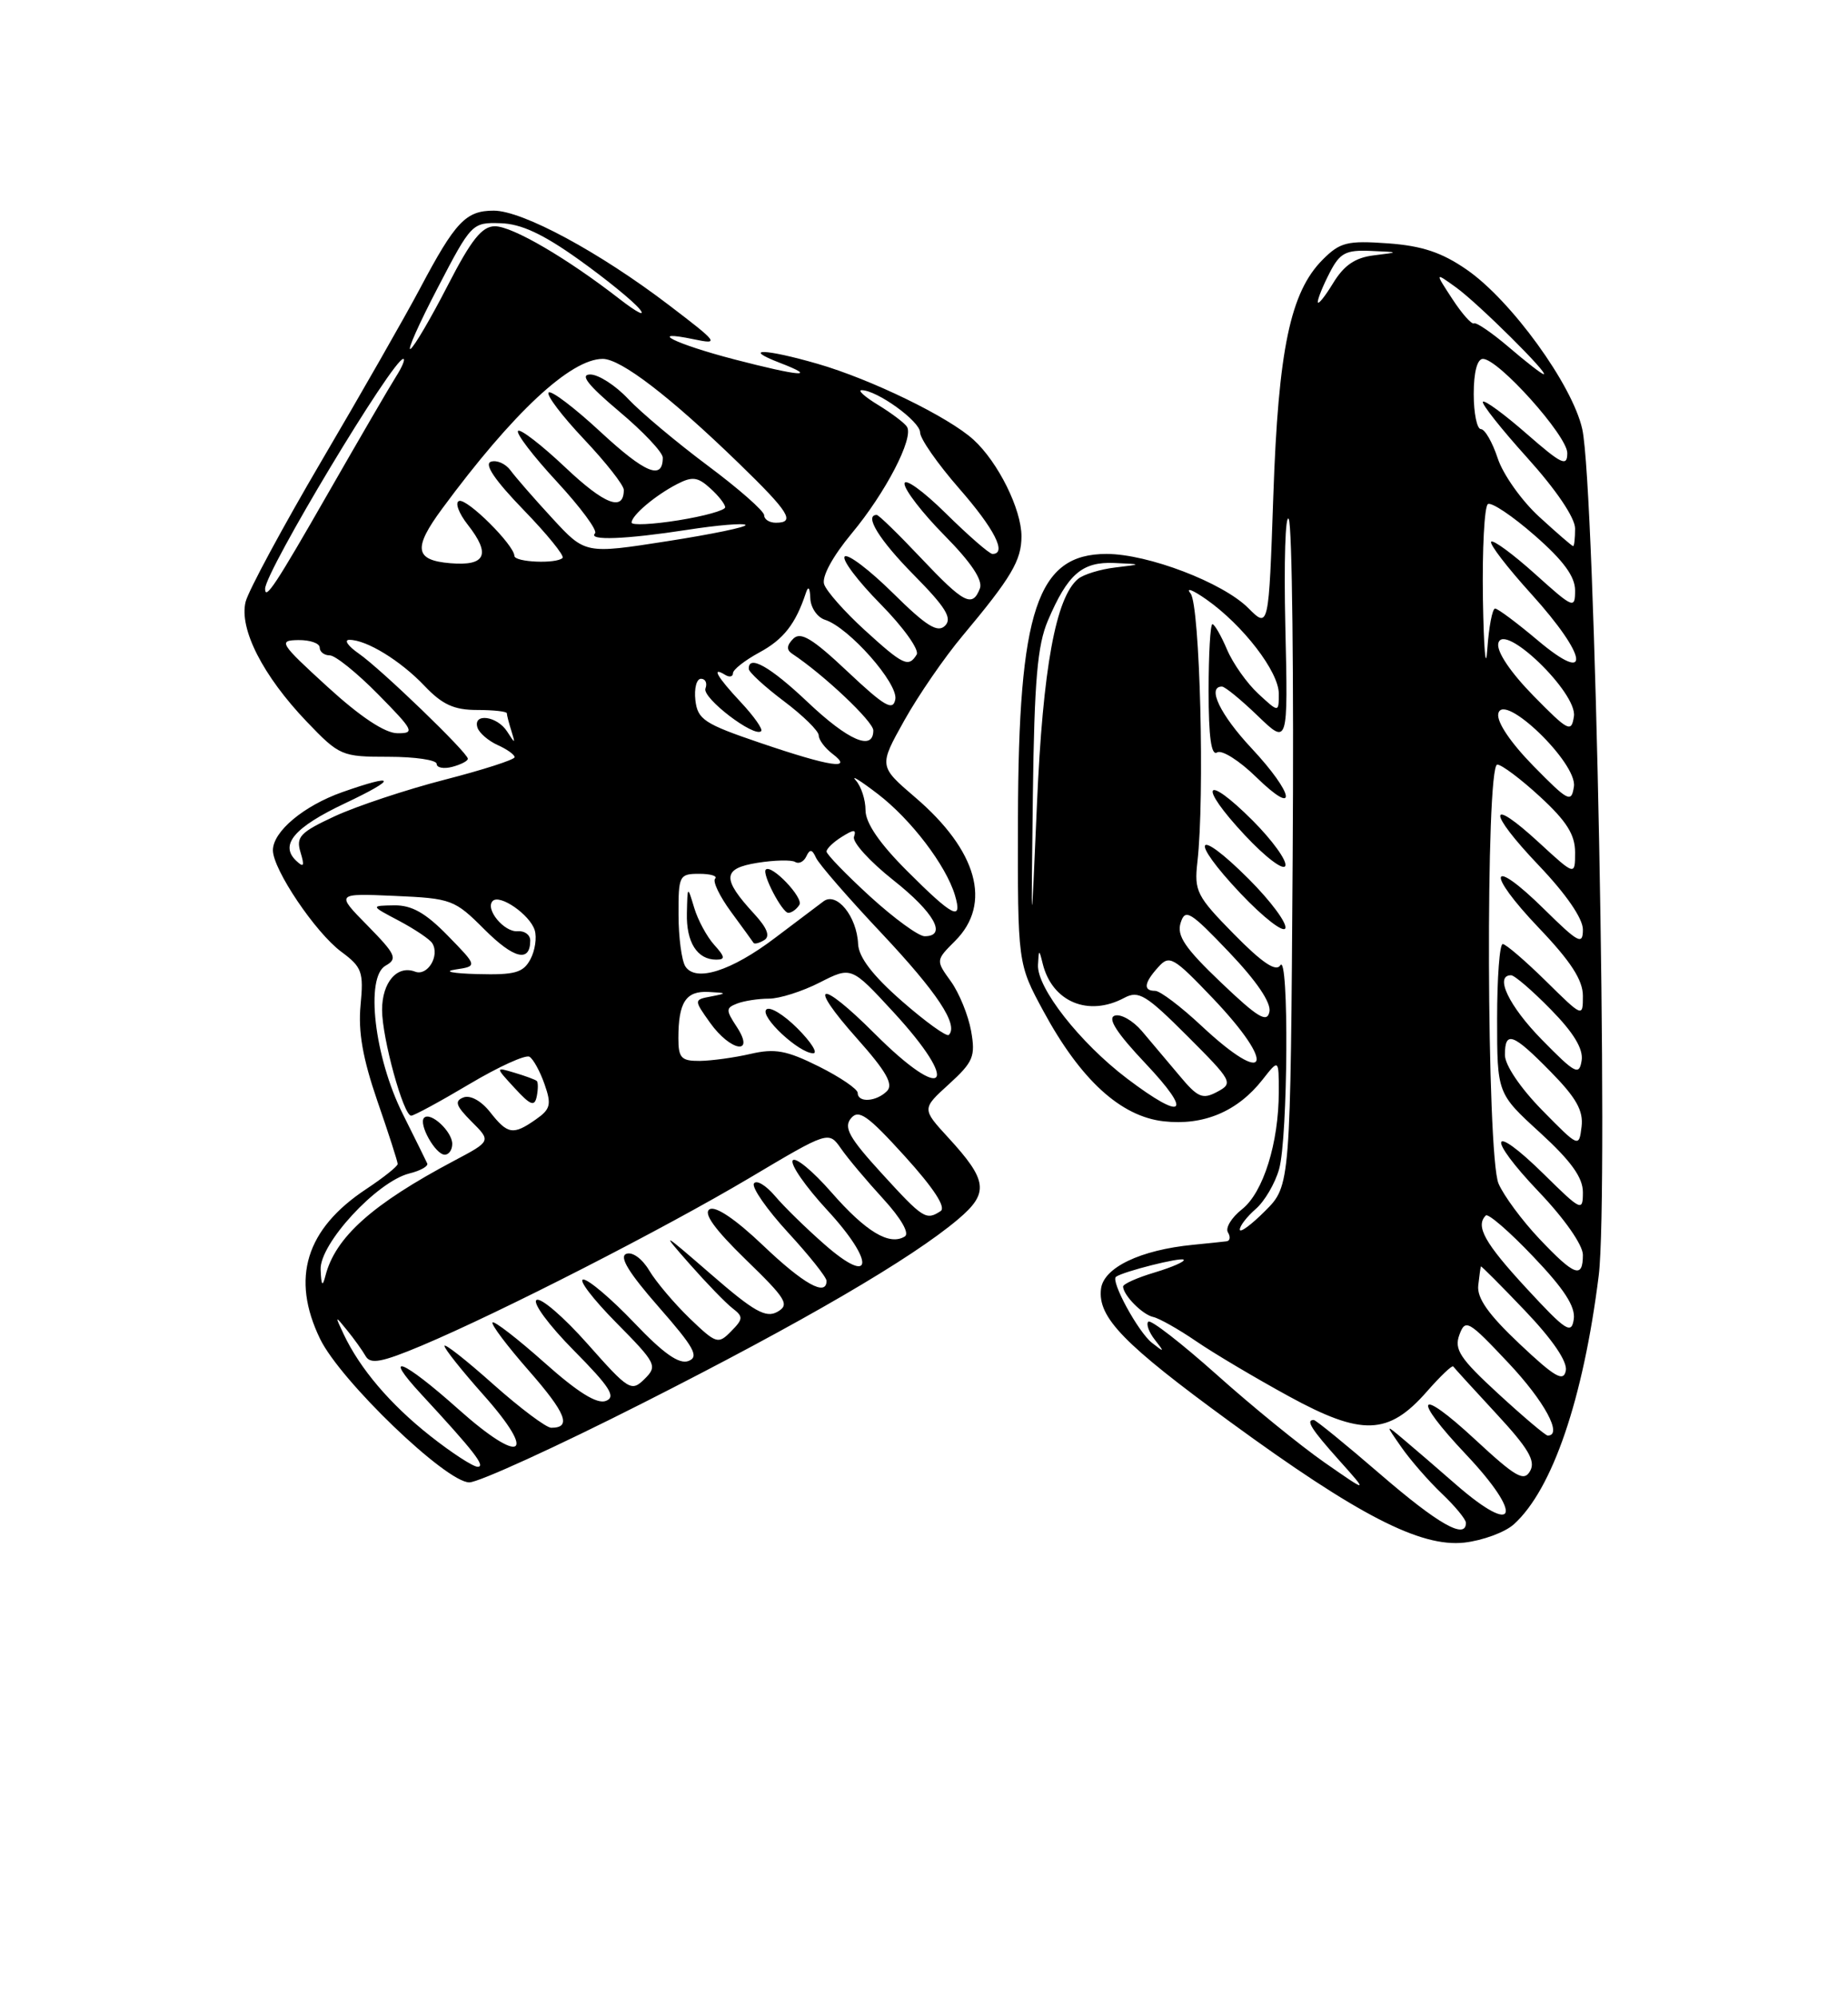 <?xml version="1.0" encoding="UTF-8" standalone="no"?>
<!DOCTYPE svg PUBLIC "-//W3C//DTD SVG 1.1//EN" "http://www.w3.org/Graphics/SVG/1.1/DTD/svg11.dtd" >
<svg xmlns="http://www.w3.org/2000/svg" xmlns:xlink="http://www.w3.org/1999/xlink" version="1.1" viewBox="0 0 237 256">
 <g >
 <path fill="currentColor"
d=" M 194.15 195.37 C 199.10 190.90 203.05 179.31 205.03 163.50 C 206.34 152.96 204.58 62.53 202.92 55.00 C 201.66 49.33 193.81 38.50 188.10 34.56 C 184.90 32.35 182.38 31.51 177.99 31.19 C 172.78 30.82 171.86 31.05 169.64 33.27 C 165.48 37.43 163.94 44.78 163.30 63.53 C 162.71 80.56 162.71 80.56 160.09 77.94 C 156.82 74.67 147.22 71.00 141.91 71.00 C 133.00 71.00 130.61 78.17 130.55 105.00 C 130.51 123.50 130.51 123.50 133.82 129.61 C 138.58 138.40 143.72 143.10 149.24 143.72 C 154.35 144.30 158.70 142.47 161.91 138.39 C 164.00 135.73 164.00 135.73 164.00 139.92 C 164.00 146.49 162.01 152.84 159.29 154.99 C 157.94 156.05 157.12 157.39 157.48 157.96 C 157.83 158.53 157.75 159.05 157.31 159.10 C 156.86 159.16 154.93 159.36 153.00 159.55 C 146.24 160.21 141.53 162.47 141.20 165.20 C 140.76 168.85 144.08 172.27 157.79 182.27 C 174.13 194.20 182.17 198.34 187.79 197.72 C 190.15 197.45 193.01 196.40 194.15 195.37 Z  M 82.43 179.84 C 103.00 169.43 116.90 161.33 122.88 156.27 C 126.86 152.91 126.67 151.31 121.61 145.81 C 118.22 142.12 118.22 142.12 121.70 138.96 C 124.82 136.11 125.12 135.41 124.54 132.14 C 124.18 130.14 123.02 127.28 121.95 125.79 C 120.00 123.09 120.00 123.09 122.50 120.59 C 127.25 115.84 125.34 109.01 117.37 102.20 C 112.70 98.20 112.70 98.20 115.97 92.35 C 117.77 89.13 121.13 84.25 123.44 81.50 C 129.71 74.01 131.00 71.83 131.00 68.74 C 131.00 65.27 128.00 59.23 124.85 56.36 C 121.65 53.44 111.71 48.61 104.85 46.63 C 98.09 44.68 95.07 44.60 100.00 46.50 C 105.04 48.44 102.63 48.26 94.16 46.06 C 86.59 44.09 82.79 42.20 89.00 43.49 C 92.31 44.18 92.13 43.94 85.82 39.13 C 76.89 32.32 67.02 27.00 63.32 27.00 C 59.74 27.00 58.40 28.41 53.85 37.00 C 51.95 40.58 46.30 50.47 41.28 59.00 C 36.27 67.53 31.87 75.69 31.50 77.13 C 30.64 80.59 33.72 86.63 39.35 92.51 C 43.54 96.88 43.82 97.00 49.83 97.00 C 53.22 97.00 56.00 97.41 56.00 97.91 C 56.00 98.40 56.90 98.58 58.00 98.29 C 59.10 98.00 60.00 97.54 60.00 97.25 C 60.00 96.49 48.88 85.76 46.00 83.76 C 44.62 82.80 44.08 82.01 44.80 82.01 C 46.99 82.00 51.35 84.66 54.44 87.91 C 56.72 90.31 58.23 91.00 61.19 91.00 C 63.28 91.00 65.00 91.19 65.00 91.42 C 65.00 91.65 65.26 92.66 65.58 93.67 C 66.11 95.38 66.08 95.38 65.03 93.75 C 63.75 91.76 60.63 91.35 61.23 93.25 C 61.45 93.94 62.61 94.94 63.81 95.49 C 65.02 96.03 66.00 96.73 66.00 97.05 C 66.00 97.37 61.96 98.67 57.02 99.94 C 52.09 101.21 45.75 103.32 42.95 104.61 C 38.49 106.68 37.94 107.26 38.54 109.24 C 39.08 111.02 38.96 111.25 37.98 110.32 C 35.83 108.28 37.74 106.04 44.23 102.97 C 51.02 99.76 50.86 99.08 43.90 101.53 C 38.95 103.28 35.00 106.58 35.00 108.98 C 35.00 111.44 40.46 119.54 43.77 121.99 C 46.43 123.96 46.65 124.57 46.24 128.85 C 45.92 132.24 46.52 135.66 48.39 141.10 C 49.83 145.25 51.00 148.89 51.00 149.19 C 51.00 149.49 49.18 150.94 46.96 152.41 C 39.22 157.53 37.28 163.83 41.05 171.61 C 43.65 176.97 57.20 190.00 60.19 190.00 C 61.38 190.00 71.40 185.43 82.43 179.84 Z  M 177.07 189.00 C 172.61 185.15 168.74 182.00 168.48 182.00 C 167.42 182.00 168.17 183.18 171.75 187.18 C 175.50 191.37 175.50 191.37 169.85 187.44 C 166.74 185.27 160.51 180.20 156.01 176.17 C 151.50 172.15 147.57 169.10 147.27 169.40 C 146.96 169.70 147.34 170.75 148.11 171.73 C 149.38 173.34 149.34 173.38 147.73 172.11 C 145.97 170.73 142.40 164.18 143.12 163.65 C 144.06 162.97 151.44 161.11 151.80 161.46 C 152.02 161.68 150.35 162.41 148.10 163.09 C 145.84 163.76 144.01 164.58 144.03 164.91 C 144.09 166.05 146.52 168.50 147.89 168.80 C 148.65 168.96 151.12 170.35 153.39 171.90 C 155.65 173.45 161.00 176.62 165.28 178.96 C 174.66 184.09 178.06 183.98 182.99 178.36 C 184.71 176.40 186.23 174.95 186.37 175.14 C 186.51 175.34 188.99 178.06 191.89 181.19 C 195.99 185.61 196.96 187.24 196.24 188.53 C 195.45 189.95 194.42 189.36 189.16 184.49 C 181.77 177.64 180.97 178.97 188.00 186.41 C 195.44 194.28 194.54 197.08 186.75 190.30 C 184.41 188.26 181.41 185.67 180.07 184.55 C 177.64 182.50 177.64 182.50 179.73 185.50 C 180.88 187.15 183.21 189.82 184.91 191.44 C 186.61 193.05 188.00 194.74 188.00 195.19 C 188.00 197.38 184.45 195.36 177.07 189.00 Z  M 192.16 178.65 C 187.23 174.12 186.47 172.96 187.16 171.09 C 187.93 169.01 188.30 169.22 193.45 174.69 C 198.07 179.59 200.46 184.00 198.49 184.00 C 198.21 184.00 195.36 181.59 192.16 178.65 Z  M 194.89 172.26 C 190.90 168.50 189.40 166.39 189.58 164.76 C 189.72 163.52 189.87 162.42 189.92 162.32 C 189.96 162.23 192.51 164.78 195.59 168.01 C 199.12 171.71 201.04 174.53 200.81 175.68 C 200.52 177.16 199.42 176.53 194.89 172.26 Z  M 195.75 165.11 C 190.40 159.32 189.19 157.15 190.55 155.79 C 190.84 155.49 193.58 157.85 196.62 161.05 C 200.59 165.20 202.07 167.48 201.83 169.09 C 201.54 171.07 200.83 170.61 195.75 165.11 Z  M 197.39 158.75 C 195.18 156.41 192.84 153.24 192.18 151.70 C 190.65 148.08 190.50 98.00 192.02 98.00 C 192.58 98.00 195.06 99.86 197.52 102.13 C 200.91 105.25 202.00 106.98 202.00 109.25 C 202.00 112.25 202.00 112.25 197.42 108.04 C 190.77 101.91 190.71 103.97 197.34 110.92 C 200.84 114.59 203.00 117.72 203.00 119.14 C 203.00 121.17 202.45 120.88 198.02 116.52 C 191.04 109.65 190.46 111.70 197.34 118.92 C 201.45 123.22 203.00 125.62 203.00 127.64 C 203.00 130.42 202.99 130.41 198.22 125.71 C 195.58 123.12 193.11 121.00 192.72 121.00 C 192.32 121.00 192.00 125.31 192.00 130.57 C 192.00 140.15 192.00 140.15 197.50 145.17 C 201.48 148.81 203.00 150.92 203.00 152.81 C 203.00 155.32 202.80 155.23 198.02 150.52 C 191.07 143.68 190.53 145.61 197.38 152.79 C 200.65 156.22 203.00 159.58 203.00 160.84 C 203.00 163.94 201.93 163.55 197.39 158.75 Z  M 159.00 157.60 C 159.00 157.12 159.92 155.94 161.04 154.96 C 162.17 153.99 163.52 151.69 164.04 149.85 C 165.18 145.87 165.32 121.96 164.19 123.73 C 163.64 124.60 161.86 123.40 158.25 119.73 C 153.47 114.87 153.14 114.22 153.56 110.50 C 154.52 102.17 153.89 77.57 152.69 76.07 C 152.03 75.25 152.94 75.59 154.71 76.83 C 159.40 80.12 164.00 86.09 164.00 88.90 C 164.00 91.35 164.00 91.35 161.37 88.92 C 159.93 87.59 158.12 85.04 157.36 83.25 C 156.60 81.46 155.75 80.00 155.49 80.00 C 155.22 80.00 155.00 83.85 155.00 88.56 C 155.00 94.48 155.34 96.91 156.09 96.44 C 156.69 96.07 158.94 97.49 161.09 99.59 C 166.51 104.88 166.02 101.80 160.50 95.90 C 156.48 91.60 154.75 88.00 156.71 88.00 C 157.10 88.00 159.16 89.69 161.30 91.75 C 165.19 95.50 165.19 95.50 164.84 80.31 C 164.65 71.96 164.84 65.76 165.28 66.53 C 165.71 67.30 165.94 86.84 165.78 109.95 C 165.50 151.96 165.50 151.96 162.25 155.21 C 160.46 157.00 159.00 158.07 159.00 157.60 Z  M 160.16 112.68 C 153.30 105.82 152.39 107.42 159.11 114.53 C 162.05 117.63 164.63 119.62 164.84 118.97 C 165.06 118.31 162.96 115.48 160.16 112.68 Z  M 160.66 105.18 C 154.45 98.98 153.57 100.55 159.62 107.02 C 162.30 109.89 164.62 111.64 164.84 110.97 C 165.06 110.31 163.18 107.71 160.66 105.18 Z  M 197.75 142.27 C 194.97 139.43 193.00 136.51 193.00 135.22 C 193.00 132.05 194.02 132.43 198.87 137.37 C 202.16 140.72 203.08 142.36 202.83 144.42 C 202.50 147.10 202.49 147.09 197.75 142.27 Z  M 144.54 138.24 C 138.49 133.65 132.96 126.60 133.12 123.67 C 133.22 121.65 133.26 121.63 133.72 123.50 C 134.92 128.41 139.58 130.37 144.20 127.89 C 146.02 126.92 146.99 127.51 152.27 132.79 C 158.05 138.57 158.19 138.83 156.11 139.94 C 154.22 140.95 153.61 140.69 151.23 137.83 C 149.73 136.04 147.57 133.48 146.43 132.14 C 145.29 130.81 143.73 129.92 142.96 130.18 C 141.99 130.50 143.22 132.41 146.92 136.32 C 153.05 142.81 151.85 143.77 144.54 138.24 Z  M 197.75 133.27 C 193.51 128.95 191.62 125.00 193.79 125.00 C 194.23 125.00 196.52 126.97 198.88 129.38 C 201.82 132.37 203.07 134.44 202.84 135.93 C 202.53 137.89 202.03 137.63 197.75 133.27 Z  M 154.10 131.50 C 151.46 129.03 148.78 127.00 148.15 127.00 C 146.58 127.00 146.71 125.98 148.55 123.95 C 149.98 122.36 150.48 122.65 155.55 127.96 C 163.80 136.62 162.64 139.48 154.10 131.50 Z  M 156.59 125.93 C 151.97 121.53 150.89 119.93 151.41 118.29 C 152.00 116.42 152.62 116.80 157.62 122.04 C 161.15 125.74 163.04 128.52 162.80 129.68 C 162.50 131.15 161.32 130.44 156.59 125.93 Z  M 132.46 102.00 C 132.65 87.24 133.04 82.70 134.39 79.54 C 136.93 73.58 138.78 71.98 142.90 72.16 C 146.50 72.32 146.50 72.32 143.00 72.74 C 141.08 72.97 138.95 73.63 138.26 74.20 C 135.40 76.57 133.74 85.65 132.99 103.00 C 132.23 120.50 132.23 120.50 132.46 102.00 Z  M 196.65 98.17 C 193.73 95.19 191.94 92.54 192.15 91.48 C 192.72 88.58 202.31 97.80 201.85 100.81 C 201.53 102.94 201.15 102.75 196.65 98.17 Z  M 196.65 89.17 C 193.73 86.19 191.94 83.54 192.15 82.48 C 192.72 79.58 202.31 88.80 201.85 91.81 C 201.53 93.94 201.15 93.75 196.65 89.17 Z  M 190.18 76.81 C 190.08 70.38 190.37 64.89 190.82 64.61 C 191.28 64.33 193.98 66.14 196.82 68.63 C 200.49 71.83 202.00 73.89 202.00 75.67 C 202.00 78.08 201.79 78.00 196.86 73.56 C 194.03 71.02 191.50 69.16 191.24 69.43 C 190.97 69.70 193.28 72.71 196.38 76.13 C 203.65 84.16 204.16 87.94 197.19 82.06 C 194.54 79.83 192.09 78.00 191.74 78.00 C 191.39 78.00 190.94 80.36 190.74 83.25 C 190.54 86.14 190.29 83.24 190.18 76.81 Z  M 197.41 66.25 C 195.15 64.19 192.76 60.81 192.08 58.75 C 191.40 56.69 190.43 55.00 189.92 55.00 C 189.42 55.00 189.00 52.98 189.00 50.50 C 189.00 47.70 189.45 46.00 190.18 46.00 C 192.17 46.00 201.00 55.86 201.00 58.07 C 201.00 59.87 200.28 59.52 195.80 55.61 C 192.94 53.11 190.41 51.25 190.18 51.49 C 189.95 51.72 192.51 54.96 195.88 58.69 C 199.57 62.78 202.00 66.37 202.00 67.74 C 202.00 68.98 201.89 70.00 201.75 70.00 C 201.61 70.00 199.66 68.31 197.41 66.25 Z  M 193.54 44.53 C 191.36 42.67 189.33 41.28 189.04 41.45 C 188.74 41.62 187.49 40.21 186.25 38.31 C 184.00 34.87 184.00 34.87 186.75 36.85 C 189.56 38.88 198.79 48.03 197.96 47.96 C 197.71 47.94 195.72 46.40 193.54 44.53 Z  M 169.00 38.70 C 169.00 38.26 169.69 36.57 170.53 34.95 C 171.83 32.42 172.59 32.02 175.78 32.16 C 179.50 32.32 179.50 32.32 176.19 32.73 C 173.79 33.02 172.36 34.00 170.95 36.32 C 169.88 38.07 169.01 39.14 169.00 38.70 Z  M 55.17 184.04 C 50.04 179.99 46.16 175.43 44.07 171.00 C 42.93 168.59 42.95 168.57 44.51 170.50 C 45.41 171.60 46.48 173.10 46.90 173.83 C 47.51 174.89 48.98 174.61 54.08 172.47 C 64.21 168.20 85.07 157.54 96.14 150.97 C 106.27 144.95 106.27 144.95 107.86 147.22 C 108.73 148.48 111.17 151.37 113.27 153.66 C 115.56 156.16 116.67 158.09 116.04 158.48 C 114.07 159.70 111.06 157.89 106.64 152.84 C 104.22 150.07 101.98 148.23 101.66 148.74 C 101.34 149.26 103.32 152.10 106.06 155.07 C 112.26 161.77 112.02 165.01 105.74 159.50 C 103.41 157.46 100.54 154.66 99.38 153.28 C 98.21 151.91 97.00 151.19 96.69 151.69 C 96.38 152.19 98.35 155.02 101.06 157.97 C 103.78 160.92 106.00 163.71 106.00 164.17 C 106.00 166.23 103.05 164.58 97.85 159.62 C 94.34 156.28 91.76 154.53 91.00 155.00 C 90.17 155.51 91.66 157.57 95.64 161.44 C 100.86 166.50 101.30 167.23 99.70 168.14 C 98.22 168.97 96.69 168.11 91.20 163.34 C 84.83 157.82 84.69 157.75 88.45 162.02 C 90.62 164.48 93.09 167.03 93.95 167.69 C 95.34 168.76 95.32 169.06 93.76 170.64 C 92.10 172.33 91.86 172.25 88.43 168.96 C 86.46 167.05 84.13 164.30 83.26 162.84 C 82.36 161.33 81.10 160.41 80.32 160.71 C 79.37 161.07 80.65 163.15 84.47 167.51 C 89.03 172.71 89.69 173.90 88.30 174.44 C 87.10 174.90 85.10 173.50 81.33 169.54 C 78.42 166.49 75.49 164.00 74.81 164.00 C 74.13 164.00 76.01 166.47 79.00 169.50 C 84.19 174.75 84.35 175.08 82.66 176.75 C 80.97 178.42 80.63 178.21 75.35 172.25 C 72.30 168.81 69.36 166.28 68.81 166.62 C 68.25 166.96 70.40 169.87 73.58 173.08 C 78.24 177.79 79.04 179.05 77.70 179.56 C 76.56 180.00 74.08 178.45 69.81 174.64 C 66.38 171.59 63.39 169.28 63.17 169.50 C 62.94 169.73 65.03 172.50 67.81 175.67 C 72.61 181.15 73.34 183.01 70.69 183.00 C 70.04 182.99 66.69 180.48 63.25 177.42 C 59.81 174.35 57.00 172.14 57.00 172.51 C 57.00 172.88 59.25 175.70 62.00 178.79 C 69.00 186.65 66.91 187.86 58.81 180.64 C 51.64 174.24 48.87 173.14 54.07 178.75 C 60.77 185.99 62.34 188.00 61.26 188.00 C 60.67 188.00 57.93 186.22 55.17 184.04 Z  M 41.12 162.72 C 40.98 159.42 48.33 151.46 52.48 150.41 C 53.92 150.06 54.96 149.47 54.79 149.12 C 54.63 148.76 53.22 145.92 51.66 142.79 C 48.00 135.48 46.82 125.24 49.45 123.77 C 51.02 122.89 50.77 122.34 47.14 118.64 C 43.06 114.50 43.06 114.50 50.61 114.83 C 57.90 115.15 58.30 115.30 62.12 119.12 C 65.90 122.90 68.00 123.41 68.00 120.55 C 68.00 119.82 67.27 119.28 66.39 119.36 C 64.65 119.51 62.17 116.50 63.19 115.48 C 64.10 114.57 67.94 117.23 68.57 119.21 C 68.87 120.15 68.62 121.84 68.02 122.96 C 67.10 124.68 66.03 124.98 61.21 124.85 C 58.07 124.77 56.79 124.51 58.38 124.27 C 61.25 123.84 61.25 123.84 57.42 119.92 C 54.58 117.01 52.81 116.01 50.55 116.04 C 47.50 116.09 47.50 116.09 51.19 118.03 C 53.21 119.11 55.13 120.39 55.44 120.90 C 56.43 122.50 54.83 125.15 53.24 124.54 C 50.94 123.66 49.00 125.90 49.00 129.44 C 49.00 133.06 51.74 143.00 52.73 143.00 C 53.09 143.00 56.45 141.18 60.20 138.95 C 63.95 136.72 67.42 135.14 67.91 135.45 C 68.40 135.75 69.27 137.34 69.84 138.98 C 70.75 141.57 70.60 142.17 68.72 143.48 C 65.81 145.52 65.11 145.41 62.86 142.55 C 61.72 141.10 60.32 140.33 59.44 140.66 C 58.25 141.12 58.46 141.73 60.47 143.75 C 62.99 146.26 62.99 146.26 58.25 148.77 C 47.75 154.33 42.99 158.58 41.73 163.54 C 41.36 164.99 41.20 164.78 41.12 162.72 Z  M 58.00 146.62 C 58.00 145.03 55.22 142.45 54.39 143.27 C 53.63 144.04 55.84 148.00 57.04 148.00 C 57.57 148.00 58.00 147.38 58.00 146.62 Z  M 68.84 138.55 C 68.65 138.38 67.38 137.91 66.00 137.50 C 63.50 136.75 63.50 136.75 66.00 139.46 C 68.06 141.70 68.56 141.88 68.84 140.51 C 69.02 139.59 69.02 138.71 68.84 138.55 Z  M 113.07 150.39 C 108.90 145.83 108.17 144.51 109.13 143.34 C 110.13 142.14 111.27 142.95 116.04 148.20 C 119.75 152.29 121.36 154.76 120.63 155.23 C 118.76 156.45 118.40 156.22 113.07 150.39 Z  M 110.00 140.09 C 110.00 139.59 107.75 138.06 105.01 136.69 C 100.87 134.63 99.38 134.36 96.26 135.08 C 94.19 135.56 91.26 135.96 89.75 135.98 C 87.37 136.00 87.00 135.60 87.00 133.08 C 87.00 128.46 87.96 126.99 90.86 127.14 C 93.24 127.26 93.27 127.32 91.23 127.71 C 88.97 128.14 88.97 128.14 91.05 131.07 C 93.70 134.79 96.90 135.30 94.49 131.62 C 93.07 129.46 93.07 129.19 94.55 128.62 C 95.44 128.28 97.27 128.00 98.62 128.00 C 99.97 128.00 102.90 127.07 105.13 125.93 C 109.18 123.87 109.18 123.87 114.54 129.68 C 123.32 139.19 121.28 141.59 112.17 132.48 C 105.05 125.36 103.41 125.82 109.91 133.11 C 113.66 137.32 114.61 138.99 113.75 139.85 C 112.38 141.22 110.00 141.37 110.00 140.09 Z  M 102.26 131.80 C 100.50 130.04 98.71 128.96 98.28 129.39 C 97.40 130.27 102.47 135.00 104.29 135.00 C 104.93 135.00 104.02 133.56 102.26 131.80 Z  M 115.67 128.32 C 111.92 125.04 110.13 122.70 110.05 121.00 C 109.89 117.46 107.31 114.28 105.62 115.52 C 104.89 116.06 102.09 118.17 99.40 120.21 C 93.78 124.47 89.20 125.92 87.89 123.86 C 87.42 123.11 87.02 120.14 87.02 117.25 C 87.00 112.23 87.11 112.00 89.67 112.00 C 91.13 112.00 92.05 112.28 91.71 112.62 C 91.37 112.97 92.29 114.88 93.75 116.87 C 95.22 118.87 96.52 120.66 96.64 120.85 C 96.77 121.04 97.38 120.88 98.02 120.49 C 98.80 120.00 98.39 118.95 96.73 117.14 C 92.55 112.61 92.63 111.31 97.14 110.59 C 99.33 110.24 101.51 110.19 101.98 110.48 C 102.44 110.77 103.09 110.45 103.41 109.76 C 103.86 108.80 104.15 108.84 104.65 109.94 C 105.00 110.73 108.79 115.09 113.06 119.62 C 120.19 127.20 122.96 131.37 121.68 132.65 C 121.41 132.92 118.71 130.98 115.67 128.32 Z  M 91.60 121.11 C 90.66 120.07 89.50 117.93 89.03 116.36 C 88.17 113.50 88.17 113.50 88.09 117.05 C 88.00 120.77 89.41 123.00 91.85 123.00 C 93.04 123.00 92.99 122.65 91.60 121.11 Z  M 102.52 115.97 C 103.08 115.07 98.94 110.73 98.21 111.46 C 97.69 111.98 100.31 117.00 101.10 117.00 C 101.53 117.00 102.17 116.54 102.52 115.97 Z  M 111.58 114.90 C 108.51 112.09 106.00 109.50 106.00 109.14 C 106.00 108.78 106.88 107.93 107.96 107.26 C 109.52 106.28 109.84 106.29 109.52 107.26 C 109.29 107.94 111.56 110.43 114.55 112.80 C 119.81 116.95 121.52 120.00 118.58 120.00 C 117.80 120.00 114.65 117.70 111.58 114.90 Z  M 116.35 111.65 C 112.79 108.10 111.00 105.48 111.00 103.85 C 111.00 102.50 110.44 100.78 109.75 100.02 C 109.06 99.26 110.33 100.05 112.58 101.77 C 116.85 105.04 121.33 110.93 122.47 114.75 C 123.48 118.16 122.21 117.51 116.35 111.65 Z  M 97.50 95.22 C 90.31 92.78 89.47 92.22 89.18 89.75 C 89.01 88.24 89.33 87.00 89.90 87.00 C 90.47 87.00 90.73 87.56 90.47 88.25 C 90.03 89.46 96.75 94.59 97.62 93.71 C 97.86 93.47 96.70 91.82 95.03 90.03 C 91.96 86.75 91.17 85.37 93.00 86.50 C 93.55 86.84 94.00 86.74 94.00 86.29 C 94.00 85.83 95.52 84.64 97.38 83.63 C 100.48 81.96 102.04 79.97 103.35 76.00 C 103.66 75.05 103.87 75.30 103.92 76.68 C 103.96 77.88 104.81 79.12 105.80 79.44 C 108.86 80.41 115.22 87.61 114.82 89.64 C 114.52 91.17 113.45 90.55 108.70 86.08 C 104.19 81.83 102.68 80.92 101.73 81.87 C 100.89 82.71 100.84 83.30 101.59 83.79 C 105.64 86.47 112.00 92.48 112.00 93.62 C 112.00 96.31 108.81 94.94 103.59 90.00 C 98.75 85.42 95.95 83.85 96.03 85.75 C 96.05 86.16 98.07 88.02 100.53 89.87 C 102.99 91.72 105.00 93.69 105.00 94.26 C 105.00 94.82 105.79 95.88 106.75 96.61 C 109.56 98.74 106.52 98.29 97.50 95.22 Z  M 42.00 88.03 C 35.87 82.43 35.66 82.08 38.25 82.04 C 39.76 82.02 41.00 82.45 41.00 83.00 C 41.00 83.55 41.58 84.00 42.29 84.00 C 43.00 84.00 45.79 86.25 48.50 89.00 C 53.07 93.64 53.25 94.00 50.96 93.98 C 49.37 93.97 46.21 91.88 42.00 88.03 Z  M 110.86 80.73 C 108.31 78.40 105.98 75.77 105.69 74.88 C 105.37 73.91 106.78 71.32 109.22 68.38 C 113.57 63.16 117.21 56.15 116.32 54.71 C 116.03 54.23 114.37 52.98 112.64 51.92 C 110.91 50.87 109.95 50.01 110.50 50.01 C 112.47 50.01 118.00 54.00 118.00 55.43 C 118.00 56.23 120.25 59.45 123.00 62.60 C 127.54 67.79 129.18 71.00 127.28 71.00 C 126.89 71.00 124.19 68.65 121.28 65.78 C 118.38 62.92 116.00 61.21 116.00 62.00 C 116.00 62.79 118.31 65.78 121.14 68.64 C 124.55 72.09 126.07 74.37 125.67 75.42 C 124.71 77.92 123.63 77.36 118.09 71.50 C 115.23 68.47 112.69 66.00 112.44 66.00 C 110.78 66.00 112.76 69.21 117.21 73.71 C 121.30 77.85 122.15 79.25 121.20 80.20 C 120.25 81.15 118.81 80.26 114.52 76.02 C 111.51 73.05 108.73 70.94 108.33 71.33 C 107.94 71.73 110.01 74.47 112.93 77.43 C 115.86 80.40 117.93 83.30 117.56 83.90 C 116.52 85.59 115.85 85.28 110.86 80.73 Z  M 34.00 75.47 C 34.00 73.26 50.39 46.00 51.72 46.00 C 52.00 46.00 51.59 47.01 50.80 48.25 C 50.01 49.49 46.08 56.24 42.06 63.25 C 35.38 74.91 34.00 77.00 34.00 75.47 Z  M 57.75 72.19 C 53.18 71.81 52.95 70.28 56.72 65.18 C 65.78 52.90 73.18 46.00 77.30 46.00 C 79.63 46.00 85.95 50.85 94.75 59.38 C 101.22 65.65 102.06 67.00 99.50 67.00 C 98.67 67.00 98.00 66.57 98.00 66.04 C 98.00 65.51 94.74 62.64 90.75 59.67 C 86.76 56.69 82.18 52.85 80.56 51.13 C 78.95 49.41 76.76 48.00 75.70 48.00 C 74.33 48.00 75.38 49.34 79.39 52.72 C 82.48 55.31 85.00 57.98 85.00 58.66 C 85.00 61.59 82.75 60.66 77.04 55.38 C 73.69 52.27 70.68 49.99 70.36 50.31 C 70.04 50.63 72.08 53.32 74.89 56.29 C 77.70 59.26 80.00 62.19 80.00 62.79 C 80.00 65.62 77.54 64.68 72.49 59.90 C 69.46 57.04 66.73 54.93 66.44 55.23 C 66.14 55.53 68.38 58.46 71.42 61.74 C 74.46 65.03 76.66 68.00 76.31 68.36 C 75.35 69.32 80.25 69.13 88.14 67.91 C 92.00 67.31 95.36 67.03 95.61 67.28 C 95.87 67.53 91.34 68.47 85.56 69.37 C 75.05 71.01 75.05 71.01 70.84 66.44 C 68.52 63.93 66.11 61.16 65.48 60.30 C 64.84 59.43 63.71 58.93 62.96 59.18 C 62.06 59.48 63.46 61.55 67.12 65.33 C 70.16 68.46 72.42 71.25 72.15 71.51 C 71.37 72.30 66.00 72.07 65.97 71.25 C 65.92 69.83 59.91 63.86 58.88 64.21 C 58.32 64.39 58.82 65.77 60.00 67.27 C 62.98 71.07 62.30 72.57 57.75 72.19 Z  M 81.00 66.98 C 81.00 66.06 84.01 63.51 86.83 62.05 C 88.78 61.04 89.49 61.13 91.08 62.58 C 92.14 63.53 93.00 64.63 93.00 65.02 C 93.00 65.41 90.30 66.16 87.00 66.69 C 83.70 67.22 81.00 67.35 81.00 66.98 Z  M 56.14 36.88 C 60.44 28.62 60.55 28.50 64.17 28.61 C 66.82 28.68 69.62 29.98 74.23 33.27 C 77.73 35.77 81.26 38.64 82.05 39.64 C 82.85 40.64 81.70 40.06 79.50 38.36 C 72.71 33.08 65.71 29.00 63.47 29.00 C 61.81 29.00 60.44 30.72 57.42 36.59 C 55.27 40.77 53.13 44.42 52.65 44.72 C 52.17 45.01 53.74 41.48 56.14 36.88 Z "/>
</g>
</svg>